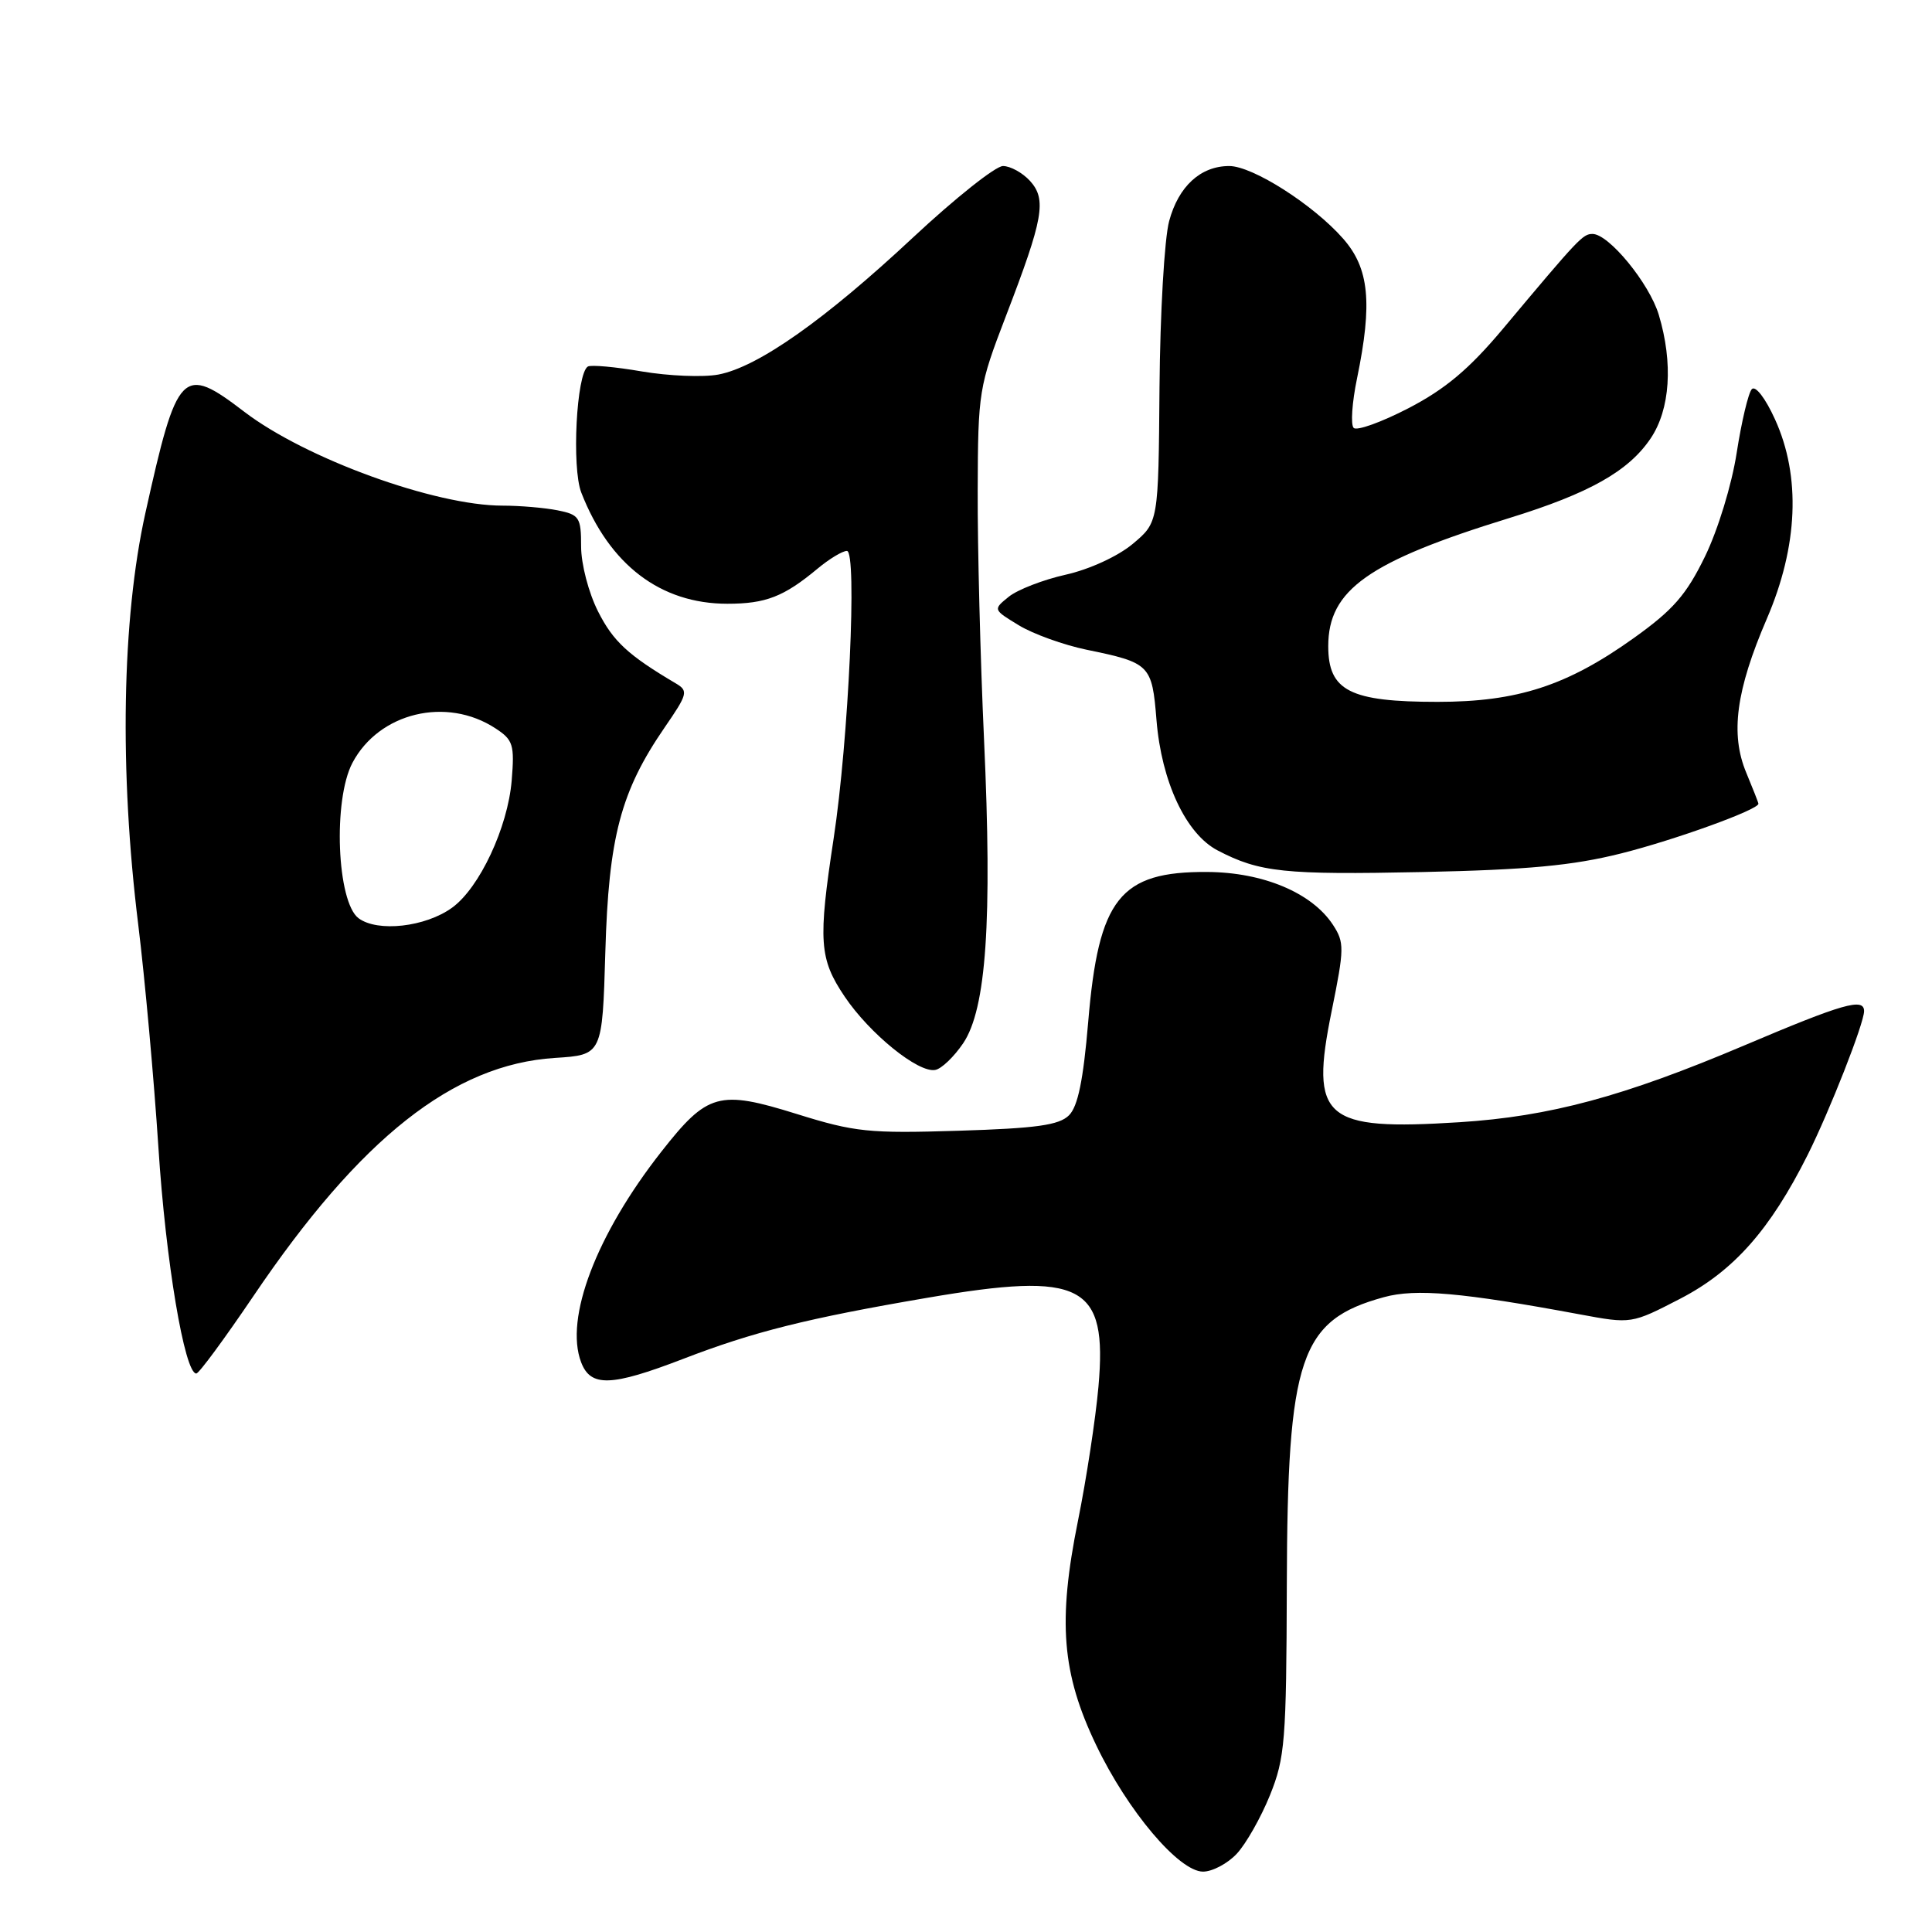 <?xml version="1.0" encoding="UTF-8" standalone="no"?>
<!DOCTYPE svg PUBLIC "-//W3C//DTD SVG 1.1//EN" "http://www.w3.org/Graphics/SVG/1.1/DTD/svg11.dtd" >
<svg xmlns="http://www.w3.org/2000/svg" xmlns:xlink="http://www.w3.org/1999/xlink" version="1.1" viewBox="0 0 256 256">
 <g >
 <path fill="currentColor"
d=" M 163.87 245.64 C 165.09 244.34 167.07 240.85 168.27 237.89 C 170.27 232.93 170.45 230.72 170.51 210.00 C 170.59 179.82 172.25 174.93 183.38 171.88 C 187.60 170.72 193.73 171.26 209.33 174.16 C 216.17 175.43 216.17 175.43 222.67 172.07 C 229.73 168.40 234.54 162.97 239.52 153.04 C 242.45 147.18 247.00 135.59 247.00 133.98 C 247.00 132.17 244.22 132.97 231.09 138.54 C 215.14 145.30 205.34 147.94 193.39 148.70 C 175.37 149.84 173.55 148.26 176.45 133.98 C 178.14 125.66 178.15 124.88 176.62 122.54 C 173.84 118.30 167.37 115.58 159.96 115.54 C 148.39 115.47 145.56 119.04 144.19 135.44 C 143.54 143.12 142.83 146.60 141.65 147.78 C 140.34 149.09 137.35 149.51 127.00 149.83 C 115.13 150.20 113.27 150.01 105.58 147.61 C 95.25 144.39 93.75 144.81 87.62 152.62 C 79.02 163.58 74.79 174.68 77.00 180.50 C 78.26 183.82 80.97 183.73 90.47 180.08 C 99.85 176.46 106.98 174.68 122.84 171.97 C 143.46 168.44 146.75 170.15 145.55 183.75 C 145.17 188.01 143.95 196.00 142.84 201.50 C 140.14 214.85 140.69 221.73 145.25 231.24 C 149.42 239.96 156.22 248.00 159.41 248.00 C 160.64 248.00 162.65 246.94 163.87 245.64 Z  M 33.57 171.75 C 47.75 150.77 60.07 141.04 73.53 140.18 C 79.81 139.78 79.81 139.78 80.21 126.14 C 80.65 110.89 82.25 104.86 88.07 96.39 C 91.12 91.96 91.23 91.55 89.56 90.56 C 83.23 86.82 81.25 84.99 79.25 81.03 C 77.99 78.54 77.00 74.74 77.00 72.41 C 77.00 68.55 76.77 68.20 73.88 67.62 C 72.16 67.28 68.88 67.00 66.60 67.00 C 57.64 67.00 40.52 60.78 32.38 54.57 C 24.14 48.27 23.49 48.94 19.26 68.00 C 16.15 82.02 15.80 102.17 18.32 122.54 C 19.20 129.71 20.40 142.98 20.99 152.04 C 21.95 167.07 24.46 182.00 26.01 182.00 C 26.36 182.00 29.75 177.39 33.57 171.75 Z  M 127.63 138.23 C 130.69 133.68 131.49 122.05 130.39 98.00 C 129.90 87.28 129.52 72.42 129.55 65.00 C 129.59 51.88 129.70 51.23 133.30 41.85 C 138.26 28.94 138.71 26.44 136.48 23.97 C 135.49 22.89 133.88 22.00 132.90 22.00 C 131.92 22.00 126.56 26.26 120.99 31.46 C 109.28 42.40 100.42 48.64 95.19 49.63 C 93.16 50.01 88.60 49.82 85.06 49.22 C 81.52 48.61 78.29 48.32 77.89 48.57 C 76.38 49.50 75.74 61.94 77.02 65.26 C 80.75 74.84 87.52 80.00 96.38 80.00 C 101.47 80.00 103.86 79.07 108.33 75.35 C 109.88 74.06 111.63 73.00 112.22 73.00 C 113.60 73.00 112.45 98.09 110.46 111.12 C 108.39 124.72 108.55 127.04 111.92 132.05 C 115.23 136.97 121.69 142.21 123.93 141.77 C 124.76 141.62 126.42 140.02 127.63 138.23 Z  M 214.82 113.08 C 221.95 111.29 233.00 107.29 233.00 106.50 C 233.00 106.36 232.27 104.51 231.39 102.39 C 229.25 97.27 230.03 91.47 234.11 82.00 C 238.26 72.37 238.64 63.13 235.20 55.57 C 233.92 52.75 232.60 51.04 232.12 51.57 C 231.66 52.08 230.76 55.88 230.12 60.00 C 229.47 64.22 227.63 70.23 225.92 73.74 C 223.44 78.83 221.70 80.82 216.48 84.55 C 207.63 90.87 201.06 93.00 190.48 93.00 C 178.87 93.00 176.00 91.54 176.00 85.62 C 176.00 78.16 181.31 74.40 200.00 68.64 C 210.59 65.37 215.79 62.44 218.72 58.09 C 221.31 54.24 221.72 48.12 219.80 41.72 C 218.55 37.55 213.18 31.00 211.02 31.00 C 209.73 31.00 209.23 31.53 199.12 43.60 C 194.66 48.91 191.53 51.54 186.65 54.08 C 183.06 55.94 179.78 57.12 179.37 56.70 C 178.95 56.29 179.15 53.34 179.81 50.16 C 181.88 40.13 181.43 35.55 177.97 31.62 C 174.03 27.13 165.98 22.00 162.88 22.00 C 159.09 22.00 156.16 24.68 154.92 29.29 C 154.29 31.60 153.72 41.54 153.64 51.36 C 153.50 69.22 153.50 69.22 150.08 72.08 C 148.11 73.72 144.34 75.45 141.21 76.15 C 138.21 76.82 134.82 78.14 133.67 79.07 C 131.57 80.77 131.57 80.77 135.01 82.86 C 136.90 84.01 140.94 85.46 143.97 86.09 C 152.39 87.82 152.65 88.08 153.24 95.40 C 153.90 103.58 157.14 110.50 161.35 112.69 C 166.91 115.59 170.16 115.93 188.50 115.55 C 202.45 115.25 208.37 114.70 214.82 113.08 Z  M 47.51 121.67 C 44.64 119.52 44.10 106.01 46.70 101.08 C 50.22 94.42 59.16 92.26 65.65 96.51 C 68.00 98.04 68.19 98.68 67.80 103.44 C 67.28 109.65 63.54 117.64 59.91 120.27 C 56.37 122.84 50.04 123.55 47.51 121.67 Z "/>
</g>
</svg>